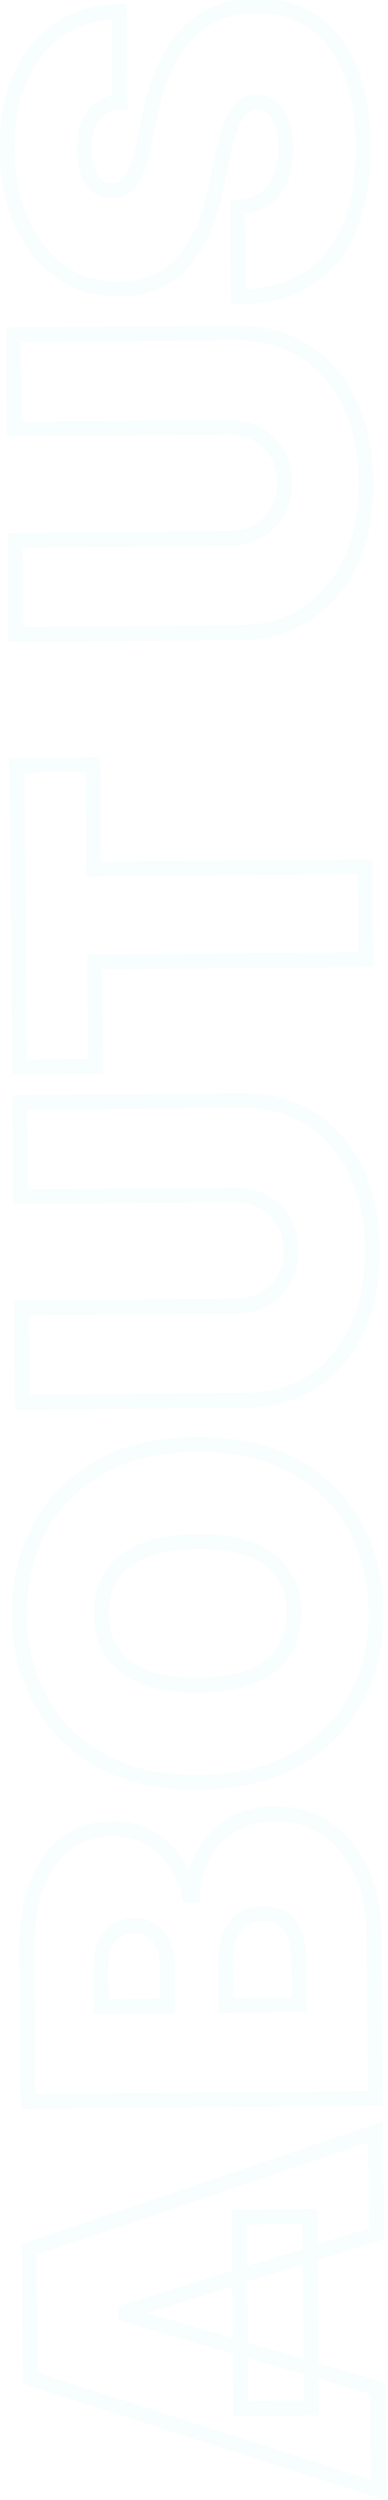 <svg width="52" height="335" viewBox="0 0 52 335" fill="none" xmlns="http://www.w3.org/2000/svg">
<path d="M50.628 320.048L51.628 320.039L51.622 319.297L50.909 319.088L50.628 320.048ZM50.741 333.683L50.435 334.636L51.752 335.058L51.741 333.675L50.741 333.683ZM4.07 318.707L3.07 318.715L3.076 319.438L3.764 319.659L4.07 318.707ZM3.926 301.434L3.605 300.487L2.92 300.72L2.926 301.443L3.926 301.434ZM50.343 285.685L51.343 285.677L51.331 284.294L50.022 284.738L50.343 285.685ZM50.456 299.321L50.753 300.276L51.462 300.055L51.456 299.313L50.456 299.321ZM16.814 309.782L16.517 308.827L15.808 309.048L15.814 309.791L16.814 309.782ZM16.817 310.146L15.817 310.154L15.824 310.897L16.536 311.106L16.817 310.146ZM32.286 322.745L31.286 322.754L31.294 323.754L32.294 323.745L32.286 322.745ZM32.073 297.11L32.065 296.11L31.065 296.118L31.073 297.118L32.073 297.11ZM41.528 297.031L42.528 297.023L42.519 296.023L41.519 296.031L41.528 297.031ZM41.74 322.667L41.749 323.667L42.748 323.659L42.74 322.659L41.74 322.667ZM49.628 320.056L49.741 333.692L51.741 333.675L51.628 320.039L49.628 320.056ZM51.047 332.731L4.375 317.754L3.764 319.659L50.435 334.636L51.047 332.731ZM5.07 318.698L4.926 301.426L2.926 301.443L3.07 318.715L5.07 318.698ZM4.248 302.381L50.664 286.632L50.022 284.738L3.605 300.487L4.248 302.381ZM49.343 285.693L49.456 299.329L51.456 299.313L51.343 285.677L49.343 285.693ZM50.159 298.366L16.517 308.827L17.111 310.737L50.753 300.276L50.159 298.366ZM15.814 309.791L15.817 310.154L17.817 310.138L17.814 309.774L15.814 309.791ZM16.536 311.106L50.347 321.007L50.909 319.088L17.098 309.186L16.536 311.106ZM33.286 322.737L33.073 297.102L31.073 297.118L31.286 322.754L33.286 322.737ZM32.082 298.11L41.536 298.031L41.519 296.031L32.065 296.11L32.082 298.11ZM40.528 297.04L40.74 322.675L42.74 322.659L42.528 297.023L40.528 297.04ZM41.732 321.667L32.278 321.745L32.294 323.745L41.749 323.667L41.732 321.667ZM50.306 281.202L50.314 282.202L51.314 282.194L51.306 281.194L50.306 281.202ZM3.762 281.588L2.762 281.597L2.77 282.597L3.77 282.588L3.762 281.588ZM4.952 252.464L5.885 252.825L5.886 252.823L4.952 252.464ZM8.952 246.953L9.535 247.766L9.539 247.763L8.952 246.953ZM19.786 246.136L19.32 247.021L19.328 247.025L19.786 246.136ZM23.358 249.243L24.174 248.665L24.169 248.658L23.358 249.243ZM25.352 253.954L24.373 254.16L24.541 254.961L25.36 254.954L25.352 253.954ZM25.806 253.95L25.814 254.95L26.777 254.942L26.806 253.98L25.806 253.95ZM27.283 248.483L28.155 248.974L28.158 248.968L27.283 248.483ZM31.092 244.542L31.609 245.398L31.612 245.396L31.092 244.542ZM43.619 244.984L43.068 245.819L43.072 245.821L43.619 244.984ZM48.347 250.581L47.444 251.011L48.347 250.581ZM40.11 268.65L40.119 269.65L41.118 269.642L41.11 268.642L40.11 268.65ZM38.84 257.978L39.638 257.376L39.632 257.368L38.84 257.978ZM30.805 259.341L31.726 259.731L31.729 259.725L30.805 259.341ZM30.292 268.732L29.292 268.74L29.301 269.74L30.301 269.732L30.292 268.732ZM22.474 268.796L22.483 269.796L23.483 269.788L23.474 268.788L22.474 268.796ZM21.884 260.687L22.806 260.3L21.884 260.687ZM20.368 258.723L19.787 259.536L19.79 259.539L20.368 258.723ZM14.648 259.588L15.453 260.182L15.458 260.174L14.648 259.588ZM13.566 268.87L12.566 268.879L12.574 269.879L13.574 269.87L13.566 268.87ZM50.297 280.202L3.753 280.589L3.77 282.588L50.314 282.202L50.297 280.202ZM4.762 281.58L4.594 261.399L2.594 261.416L2.762 281.597L4.762 281.58ZM4.594 261.399C4.566 257.936 5.009 255.089 5.885 252.825L4.019 252.103C3.026 254.673 2.564 257.788 2.594 261.416L4.594 261.399ZM5.886 252.823C6.766 250.532 7.993 248.871 9.535 247.766L8.369 246.141C6.446 247.519 5.007 249.532 4.019 252.105L5.886 252.823ZM9.539 247.763C11.085 246.641 12.925 246.057 15.104 246.039L15.087 244.039C12.538 244.06 10.283 244.752 8.365 246.144L9.539 247.763ZM15.104 246.039C16.662 246.026 18.061 246.357 19.32 247.021L20.253 245.251C18.681 244.423 16.952 244.023 15.087 244.039L15.104 246.039ZM19.328 247.025C20.598 247.68 21.669 248.61 22.546 249.828L24.169 248.658C23.115 247.195 21.805 246.053 20.245 245.248L19.328 247.025ZM22.542 249.821C23.404 251.038 24.019 252.478 24.373 254.16L26.33 253.748C25.927 251.83 25.212 250.13 24.174 248.665L22.542 249.821ZM25.36 254.954L25.814 254.95L25.798 252.95L25.343 252.954L25.36 254.954ZM26.806 253.98C26.86 252.131 27.313 250.468 28.155 248.974L26.412 247.992C25.402 249.786 24.87 251.768 24.806 253.921L26.806 253.98ZM28.158 248.968C28.983 247.479 30.128 246.292 31.609 245.398L30.575 243.686C28.799 244.759 27.405 246.2 26.409 247.999L28.158 248.968ZM31.612 245.396C33.047 244.522 34.769 244.057 36.815 244.04L36.798 242.04C34.451 242.06 32.362 242.597 30.571 243.688L31.612 245.396ZM36.815 244.04C39.175 244.021 41.249 244.618 43.068 245.819L44.169 244.149C41.997 242.716 39.529 242.018 36.798 242.04L36.815 244.04ZM43.072 245.821C44.895 247.01 46.356 248.725 47.444 251.011L49.25 250.151C48.025 247.577 46.334 245.561 44.165 244.146L43.072 245.821ZM47.444 251.011C48.524 253.28 49.097 256.033 49.124 259.302L51.124 259.286C51.095 255.797 50.483 252.742 49.25 250.151L47.444 251.011ZM49.124 259.302L49.306 281.211L51.306 281.194L51.124 259.286L49.124 259.302ZM41.11 268.642L41.061 262.733L39.061 262.75L39.11 268.658L41.11 268.642ZM41.061 262.733C41.043 260.517 40.621 258.677 39.638 257.376L38.042 258.581C38.652 259.388 39.044 260.723 39.061 262.75L41.061 262.733ZM39.632 257.368C38.595 256.021 37.086 255.402 35.273 255.417L35.29 257.417C36.598 257.406 37.462 257.828 38.048 258.589L39.632 257.368ZM35.273 255.417C34.026 255.427 32.904 255.724 31.957 256.36L33.073 258.02C33.633 257.643 34.355 257.425 35.29 257.417L35.273 255.417ZM31.957 256.36C31.024 256.987 30.336 257.868 29.882 258.956L31.729 259.725C32.048 258.959 32.499 258.405 33.073 258.02L31.957 256.36ZM29.885 258.951C29.431 260.021 29.23 261.264 29.242 262.649L31.242 262.633C31.232 261.442 31.407 260.485 31.726 259.731L29.885 258.951ZM29.242 262.649L29.292 268.74L31.292 268.723L31.242 262.633L29.242 262.649ZM30.301 269.732L40.119 269.65L40.102 267.65L30.284 267.732L30.301 269.732ZM23.474 268.788L23.431 263.607L21.431 263.623L21.474 268.805L23.474 268.788ZM23.431 263.607C23.421 262.396 23.222 261.288 22.806 260.3L20.963 261.075C21.258 261.778 21.423 262.621 21.431 263.623L23.431 263.607ZM22.806 260.3C22.389 259.307 21.775 258.494 20.946 257.907L19.79 259.539C20.272 259.88 20.669 260.377 20.963 261.075L22.806 260.3ZM20.95 257.909C20.081 257.288 19.053 257.006 17.922 257.016L17.939 259.016C18.716 259.009 19.314 259.199 19.787 259.536L20.95 257.909ZM17.922 257.016C16.211 257.03 14.798 257.673 13.837 259.003L15.458 260.174C15.996 259.43 16.771 259.025 17.939 259.016L17.922 257.016ZM13.843 258.995C12.924 260.242 12.507 261.773 12.521 263.515L14.521 263.499C14.509 262.09 14.844 261.008 15.453 260.182L13.843 258.995ZM12.521 263.515L12.566 268.879L14.566 268.862L14.521 263.499L12.521 263.515ZM13.574 269.87L22.483 269.796L22.466 267.796L13.557 267.87L13.574 269.87ZM39.443 196.471L39.93 195.598L39.928 195.597L39.443 196.471ZM47.579 204.563L48.458 204.087L48.456 204.084L47.579 204.563ZM47.746 227.517L48.63 227.987L48.632 227.982L47.746 227.517ZM39.723 235.72L40.22 236.588L40.225 236.586L39.723 235.72ZM13.565 235.937L13.08 236.812L13.081 236.812L13.565 235.937ZM5.43 227.868L6.308 227.39L6.307 227.389L5.43 227.868ZM5.239 204.915L6.125 205.379L6.126 205.376L5.239 204.915ZM13.24 196.689L13.739 197.555L13.741 197.554L13.24 196.689ZM19.377 207.729L19.738 208.662L19.747 208.658L19.377 207.729ZM15.04 211.015L15.864 211.583L15.87 211.573L15.04 211.015ZM15.128 221.583L15.946 221.007L15.944 221.006L15.128 221.583ZM19.518 224.797L19.166 225.733L19.17 225.734L19.518 224.797ZM33.632 224.68L33.993 225.612L34.002 225.609L33.632 224.68ZM37.968 221.394L38.791 221.961L38.798 221.951L37.968 221.394ZM37.88 210.826L38.698 210.25L38.697 210.248L37.88 210.826ZM33.49 207.612L33.138 208.548L33.142 208.549L33.49 207.612ZM26.313 194.557C31.367 194.516 35.567 195.463 38.958 197.346L39.928 195.597C36.165 193.508 31.606 192.514 26.297 192.558L26.313 194.557ZM38.956 197.345C42.362 199.243 44.935 201.808 46.701 205.043L48.456 204.084C46.5 200.501 43.648 197.671 39.93 195.598L38.956 197.345ZM46.7 205.04C48.462 208.293 49.367 211.94 49.401 216.003L51.401 215.986C51.365 211.625 50.389 207.652 48.458 204.087L46.7 205.04ZM49.401 216.003C49.435 220.096 48.583 223.772 46.861 227.053L48.632 227.982C50.52 224.384 51.437 220.378 51.401 215.986L49.401 216.003ZM46.864 227.048C45.136 230.298 42.598 232.899 39.222 234.855L40.225 236.586C43.906 234.453 46.717 231.585 48.63 227.987L46.864 227.048ZM39.227 234.853C35.865 236.777 31.696 237.787 26.672 237.829L26.689 239.829C31.968 239.785 36.494 238.722 40.22 236.588L39.227 234.853ZM26.672 237.829C21.617 237.871 17.425 236.93 14.049 235.062L13.081 236.812C16.829 238.886 21.381 239.873 26.689 239.829L26.672 237.829ZM14.05 235.063C10.629 233.164 8.058 230.607 6.308 227.39L4.551 228.346C6.494 231.917 9.347 234.74 13.08 236.812L14.05 235.063ZM6.307 227.389C4.532 224.138 3.618 220.476 3.584 216.383L1.585 216.4C1.621 220.791 2.604 224.781 4.552 228.348L6.307 227.389ZM3.584 216.383C3.551 212.322 4.403 208.661 6.125 205.379L4.354 204.45C2.466 208.047 1.548 212.037 1.585 216.4L3.584 216.383ZM6.126 205.376C7.823 202.115 10.351 199.51 13.739 197.555L12.74 195.823C9.041 197.957 6.235 200.835 4.352 204.453L6.126 205.376ZM13.741 197.554C17.084 195.617 21.259 194.599 26.313 194.557L26.297 192.558C20.988 192.602 16.452 193.672 12.738 195.824L13.741 197.554ZM26.404 205.557C23.535 205.581 21.058 205.983 19.007 206.8L19.747 208.658C21.501 207.959 23.715 207.579 26.421 207.557L26.404 205.557ZM19.016 206.797C16.942 207.6 15.317 208.811 14.21 210.457L15.87 211.573C16.71 210.324 17.976 209.344 19.738 208.662L19.016 206.797ZM14.217 210.447C13.09 212.081 12.566 214.054 12.584 216.309L14.584 216.292C14.568 214.364 15.014 212.814 15.864 211.583L14.217 210.447ZM12.584 216.309C12.603 218.563 13.161 220.533 14.312 222.16L15.944 221.006C15.072 219.771 14.6 218.219 14.584 216.292L12.584 216.309ZM14.31 222.159C15.443 223.768 17.085 224.949 19.166 225.733L19.871 223.861C18.092 223.191 16.806 222.23 15.946 221.007L14.31 222.159ZM19.17 225.734C21.233 226.5 23.713 226.853 26.581 226.829L26.564 224.829C23.857 224.852 21.634 224.516 19.867 223.859L19.17 225.734ZM26.581 226.829C29.449 226.805 31.93 226.411 33.993 225.612L33.27 223.747C31.497 224.434 29.272 224.807 26.564 224.829L26.581 226.829ZM34.002 225.609C36.055 224.791 37.672 223.583 38.791 221.961L37.145 220.826C36.288 222.069 35.014 223.052 33.261 223.751L34.002 225.609ZM38.798 221.951C39.904 220.306 40.42 218.329 40.401 216.078L38.401 216.094C38.417 218.024 37.978 219.586 37.138 220.836L38.798 221.951ZM40.401 216.078C40.383 213.827 39.834 211.864 38.698 210.25L37.063 211.401C37.92 212.619 38.385 214.164 38.401 216.094L40.401 216.078ZM38.697 210.248C37.55 208.627 35.91 207.444 33.838 206.675L33.142 208.549C34.9 209.203 36.187 210.162 37.064 211.403L38.697 210.248ZM33.842 206.676C31.764 205.894 29.275 205.533 26.404 205.557L26.421 207.557C29.126 207.535 31.355 207.877 33.138 208.548L33.842 206.676ZM2.756 160.36L1.756 160.368L1.764 161.368L2.764 161.36L2.756 160.36ZM2.651 147.724L2.643 146.724L1.643 146.732L1.651 147.732L2.651 147.724ZM41.694 149.945L41.153 150.786L41.154 150.787L41.694 149.945ZM47.729 156.941L48.633 156.514L48.632 156.51L47.729 156.941ZM47.904 177.986L48.813 178.402L48.815 178.398L47.904 177.986ZM41.985 185.081L42.533 185.917L42.539 185.913L41.985 185.081ZM2.985 187.904L1.985 187.913L1.993 188.912L2.993 188.904L2.985 187.904ZM2.88 175.268L2.871 174.268L1.871 174.277L1.88 175.277L2.88 175.268ZM35.462 174.043L35.957 174.912L35.962 174.909L35.462 174.043ZM38.076 171.385L38.95 171.872L38.953 171.867L38.076 171.385ZM38.012 163.658L38.877 163.157L38.012 163.658ZM35.354 161.044L35.84 160.17L35.835 160.167L35.354 161.044ZM3.756 160.351L3.651 147.715L1.651 147.732L1.756 160.368L3.756 160.351ZM2.659 148.724L32.477 148.476L32.46 146.476L2.643 146.724L2.659 148.724ZM32.477 148.476C35.856 148.448 38.734 149.231 41.153 150.786L42.235 149.104C39.443 147.309 36.171 146.446 32.46 146.476L32.477 148.476ZM41.154 150.787C43.574 152.339 45.466 154.522 46.827 157.372L48.632 156.51C47.124 153.353 44.993 150.873 42.233 149.104L41.154 150.787ZM46.825 157.368C48.171 160.217 48.875 163.563 48.907 167.432L50.907 167.415C50.873 163.314 50.125 159.672 48.633 156.514L46.825 157.368ZM48.907 167.432C48.94 171.331 48.291 174.704 46.993 177.574L48.815 178.398C50.255 175.215 50.941 171.545 50.907 167.415L48.907 167.432ZM46.994 177.57C45.681 180.442 43.825 182.656 41.431 184.248L42.539 185.913C45.268 184.099 47.358 181.583 48.813 178.402L46.994 177.57ZM41.437 184.244C39.044 185.812 36.176 186.629 32.793 186.657L32.81 188.657C36.517 188.626 39.773 187.725 42.533 185.917L41.437 184.244ZM32.793 186.657L2.976 186.904L2.993 188.904L32.81 188.657L32.793 186.657ZM3.985 187.896L3.88 175.26L1.88 175.277L1.985 187.913L3.985 187.896ZM2.888 176.268L31.614 176.03L31.598 174.03L2.871 174.268L2.888 176.268ZM31.614 176.03C33.206 176.017 34.663 175.651 35.957 174.912L34.966 173.175C33.998 173.727 32.884 174.019 31.598 174.03L31.614 176.03ZM35.962 174.909C37.234 174.173 38.235 173.156 38.95 171.872L37.202 170.899C36.663 171.868 35.92 172.623 34.961 173.178L35.962 174.909ZM38.953 171.867C39.67 170.56 40.012 169.098 39.998 167.506L37.998 167.522C38.009 168.809 37.736 169.928 37.2 170.904L38.953 171.867ZM39.998 167.506C39.985 165.901 39.62 164.442 38.877 163.157L37.146 164.159C37.695 165.107 37.988 166.218 37.998 167.522L39.998 167.506ZM38.877 163.157C38.141 161.885 37.124 160.885 35.84 160.17L34.867 161.918C35.836 162.457 36.591 163.199 37.146 164.159L38.877 163.157ZM35.835 160.167C34.528 159.45 33.066 159.108 31.474 159.121L31.491 161.121C32.777 161.111 33.896 161.384 34.872 161.92L35.835 160.167ZM31.474 159.121L2.748 159.36L2.764 161.36L31.491 161.121L31.474 159.121ZM12.793 142.907L12.802 143.906L13.802 143.898L13.793 142.898L12.793 142.907ZM2.612 142.991L1.612 142.999L1.62 143.999L2.62 143.991L2.612 142.991ZM2.276 102.538L2.268 101.538L1.268 101.546L1.276 102.546L2.276 102.538ZM12.458 102.453L13.458 102.445L13.449 101.445L12.45 101.453L12.458 102.453ZM12.574 116.453L11.574 116.461L11.582 117.461L12.582 117.453L12.574 116.453ZM48.936 116.151L49.936 116.143L49.928 115.143L48.928 115.151L48.936 116.151ZM49.04 128.605L49.048 129.605L50.048 129.597L50.04 128.597L49.04 128.605ZM12.677 128.907L12.669 127.907L11.669 127.915L11.677 128.915L12.677 128.907ZM12.785 141.907L2.604 141.991L2.62 143.991L12.802 143.906L12.785 141.907ZM3.612 142.983L3.276 102.53L1.276 102.546L1.612 142.999L3.612 142.983ZM2.285 103.538L12.466 103.453L12.45 101.453L2.268 101.538L2.285 103.538ZM11.458 102.462L11.574 116.461L13.574 116.445L13.458 102.445L11.458 102.462ZM12.582 117.453L48.945 117.151L48.928 115.151L12.566 115.453L12.582 117.453ZM47.936 116.159L48.04 128.614L50.04 128.597L49.936 116.143L47.936 116.159ZM49.031 127.605L12.669 127.907L12.685 129.907L49.048 129.605L49.031 127.605ZM11.677 128.915L11.793 142.915L13.793 142.898L13.677 128.899L11.677 128.915ZM1.903 57.488L0.903 57.496L0.911 58.496L1.911 58.488L1.903 57.488ZM1.798 44.852L1.789 43.852L0.789 43.861L0.798 44.861L1.798 44.852ZM40.84 47.074L40.299 47.915L40.3 47.916L40.84 47.074ZM46.876 54.07L47.78 53.642L47.778 53.639L46.876 54.07ZM47.05 75.114L47.96 75.53L47.962 75.526L47.05 75.114ZM41.132 82.209L41.68 83.046L41.685 83.042L41.132 82.209ZM2.131 85.033L1.131 85.041L1.139 86.041L2.139 86.033L2.131 85.033ZM2.026 72.397L2.018 71.397L1.018 71.405L1.026 72.405L2.026 72.397ZM34.608 71.172L35.104 72.04L35.109 72.037L34.608 71.172ZM37.222 68.514L38.096 69L38.099 68.995L37.222 68.514ZM37.158 60.787L38.024 60.286L37.158 60.787ZM34.5 58.172L34.987 57.299L34.982 57.296L34.5 58.172ZM2.903 57.48L2.798 44.844L0.798 44.861L0.903 57.496L2.903 57.48ZM1.806 45.852L31.623 45.605L31.607 43.605L1.789 43.852L1.806 45.852ZM31.623 45.605C35.003 45.577 37.881 46.359 40.299 47.915L41.381 46.233C38.59 44.438 35.318 43.574 31.607 43.605L31.623 45.605ZM40.3 47.916C42.721 49.467 44.613 51.651 45.973 54.5L47.778 53.639C46.271 50.481 44.139 48.001 41.38 46.232L40.3 47.916ZM45.972 54.497C47.317 57.346 48.022 60.692 48.054 64.56L50.054 64.544C50.02 60.442 49.272 56.8 47.78 53.642L45.972 54.497ZM48.054 64.56C48.086 68.46 47.437 71.832 46.139 74.702L47.962 75.526C49.401 72.343 50.088 68.674 50.054 64.544L48.054 64.56ZM46.141 74.698C44.828 77.57 42.972 79.785 40.578 81.376L41.685 83.042C44.415 81.227 46.505 78.712 47.96 75.53L46.141 74.698ZM40.584 81.373C38.19 82.94 35.323 83.757 31.94 83.785L31.956 85.785C35.664 85.755 38.919 84.854 41.68 83.046L40.584 81.373ZM31.94 83.785L2.123 84.033L2.139 86.033L31.956 85.785L31.94 83.785ZM3.131 85.025L3.026 72.388L1.026 72.405L1.131 85.041L3.131 85.025ZM2.035 73.397L30.761 73.159L30.744 71.159L2.018 71.397L2.035 73.397ZM30.761 73.159C32.353 73.145 33.809 72.78 35.104 72.04L34.112 70.303C33.145 70.856 32.031 71.148 30.744 71.159L30.761 73.159ZM35.109 72.037C36.381 71.301 37.381 70.284 38.096 69L36.349 68.027C35.809 68.996 35.067 69.751 34.107 70.306L35.109 72.037ZM38.099 68.995C38.817 67.688 39.158 66.226 39.145 64.634L37.145 64.651C37.156 65.937 36.882 67.056 36.346 68.032L38.099 68.995ZM39.145 64.634C39.132 63.029 38.767 61.57 38.024 60.286L36.293 61.288C36.841 62.235 37.134 63.347 37.145 64.651L39.145 64.634ZM38.024 60.286C37.288 59.014 36.271 58.014 34.987 57.299L34.014 59.046C34.983 59.585 35.738 60.328 36.293 61.288L38.024 60.286ZM34.982 57.296C33.675 56.578 32.213 56.237 30.62 56.25L30.637 58.25C31.924 58.239 33.043 58.513 34.019 59.049L34.982 57.296ZM30.62 56.25L1.894 56.488L1.911 58.488L30.637 58.25L30.62 56.25ZM16.085 13.636L16.173 14.632L17.092 14.551L17.085 13.628L16.085 13.636ZM12.553 15.37L13.321 16.011L13.326 16.005L12.553 15.37ZM11.822 23.149L12.757 22.794L12.754 22.785L11.822 23.149ZM13.088 24.957L12.498 25.765L12.498 25.765L13.088 24.957ZM14.911 25.555L14.957 24.556L14.941 24.556L14.925 24.555L14.911 25.555ZM16.431 25.247L16.886 26.138L16.904 26.129L16.921 26.119L16.431 25.247ZM17.626 24.101L18.448 24.671L18.453 24.663L18.459 24.654L17.626 24.101ZM19.313 19.246L18.334 19.044L18.332 19.053L19.313 19.246ZM20.1 15.421L21.079 15.623L21.08 15.62L20.1 15.421ZM22.204 8.79L23.106 9.221L22.204 8.79ZM25.325 4.264L26.025 4.978L26.029 4.974L25.325 4.264ZM29.349 1.662L29.699 2.599L29.707 2.596L29.349 1.662ZM34.251 0.758L34.248 -0.242L34.234 -0.242L34.251 0.758ZM42.043 2.989L42.617 2.17L42.043 2.989ZM46.937 9.448L46.01 9.821L46.01 9.823L46.937 9.448ZM46.973 30.153L47.905 30.516L47.905 30.514L46.973 30.153ZM41.508 37.199L42.066 38.029L42.072 38.025L41.508 37.199ZM31.939 39.778L30.939 39.786L30.947 40.79L31.951 40.778L31.939 39.778ZM31.839 27.779L31.777 26.78L30.831 26.839L30.839 27.787L31.839 27.779ZM35.421 26.681L35.976 27.512L35.421 26.681ZM37.603 23.981L38.524 24.371L38.525 24.367L37.603 23.981ZM37.791 16.433L38.726 16.081L37.791 16.433ZM36.387 14.377L37.003 13.589L36.387 14.377ZM34.358 13.666L34.37 12.666L34.349 12.666L34.329 12.667L34.358 13.666ZM32.501 14.386L33.134 15.16L33.146 15.15L33.158 15.14L32.501 14.386ZM31.064 16.58L31.985 16.97L31.99 16.958L31.064 16.58ZM29.871 20.704L28.892 20.498L28.892 20.501L29.871 20.704ZM28.91 25.348L29.889 25.552L29.889 25.551L28.91 25.348ZM24.513 35.135L25.265 35.794L25.27 35.789L24.513 35.135ZM15.929 38.729L15.925 37.729L15.916 37.729L15.929 38.729ZM8.16 36.43L7.582 37.246L7.583 37.247L8.16 36.43ZM2.9 29.814L1.987 30.222L1.988 30.223L2.9 29.814ZM2.761 10.269L3.673 10.678L2.761 10.269ZM8.026 3.884L8.578 4.719L8.584 4.714L8.026 3.884ZM15.984 1.546L16.984 1.537L16.976 0.532L15.971 0.546L15.984 1.546ZM15.997 12.64C14.258 12.794 12.817 13.474 11.781 14.735L13.326 16.005C13.97 15.222 14.883 14.746 16.173 14.632L15.997 12.64ZM11.786 14.729C10.729 15.996 10.301 17.801 10.319 19.957L12.319 19.94C12.303 18.006 12.698 16.758 13.321 16.011L11.786 14.729ZM10.319 19.957C10.33 21.331 10.506 22.53 10.891 23.514L12.754 22.785C12.489 22.107 12.329 21.172 12.319 19.94L10.319 19.957ZM10.888 23.504C11.245 24.444 11.765 25.229 12.498 25.765L13.677 24.149C13.343 23.905 13.02 23.485 12.757 22.794L10.888 23.504ZM12.498 25.765C13.204 26.28 14.015 26.543 14.897 26.555L14.925 24.555C14.443 24.549 14.038 24.412 13.677 24.149L12.498 25.765ZM14.865 26.554C15.581 26.587 16.263 26.456 16.886 26.138L15.976 24.357C15.694 24.501 15.363 24.575 14.957 24.556L14.865 26.554ZM16.921 26.119C17.52 25.782 18.024 25.282 18.448 24.671L16.804 23.531C16.51 23.956 16.217 24.22 15.941 24.376L16.921 26.119ZM18.459 24.654C18.863 24.046 19.209 23.303 19.508 22.445L17.62 21.786C17.357 22.54 17.078 23.119 16.793 23.547L18.459 24.654ZM19.508 22.445C19.809 21.584 20.07 20.579 20.294 19.439L18.332 19.053C18.12 20.128 17.882 21.037 17.62 21.786L19.508 22.445ZM20.293 19.447L21.079 15.623L19.12 15.22L18.334 19.044L20.293 19.447ZM21.08 15.62C21.592 13.098 22.271 10.97 23.106 9.221L21.301 8.359C20.379 10.291 19.655 12.584 19.12 15.222L21.08 15.62ZM23.106 9.221C23.945 7.464 24.922 6.058 26.025 4.978L24.626 3.549C23.324 4.823 22.22 6.434 21.301 8.359L23.106 9.221ZM26.029 4.974C27.121 3.892 28.343 3.105 29.699 2.599L29 0.725C27.365 1.335 25.905 2.282 24.622 3.553L26.029 4.974ZM29.707 2.596C31.083 2.069 32.6 1.786 34.268 1.758L34.234 -0.242C32.358 -0.211 30.607 0.109 28.992 0.728L29.707 2.596ZM34.255 1.758C37.145 1.748 39.532 2.448 41.468 3.807L42.617 2.17C40.286 0.534 37.478 -0.253 34.248 -0.242L34.255 1.758ZM41.468 3.807C43.419 5.176 44.94 7.162 46.01 9.821L47.865 9.075C46.675 6.116 44.934 3.796 42.617 2.17L41.468 3.807ZM46.01 9.823C47.08 12.47 47.648 15.706 47.68 19.556L49.68 19.539C49.647 15.511 49.053 12.013 47.864 9.073L46.01 9.823ZM47.68 19.556C47.713 23.505 47.157 26.91 46.04 29.792L47.905 30.514C49.133 27.346 49.715 23.681 49.68 19.539L47.68 19.556ZM46.041 29.79C44.936 32.628 43.235 34.809 40.944 36.373L42.072 38.025C44.723 36.215 46.666 33.698 47.905 30.516L46.041 29.79ZM40.95 36.369C38.667 37.904 35.683 38.733 31.926 38.778L31.951 40.778C35.981 40.729 39.377 39.838 42.066 38.029L40.95 36.369ZM32.938 39.77L32.839 27.77L30.839 27.787L30.939 39.786L32.938 39.77ZM31.9 28.777C33.46 28.681 34.835 28.275 35.976 27.512L34.865 25.849C34.078 26.375 33.065 26.701 31.777 26.78L31.9 28.777ZM35.976 27.512C37.116 26.751 37.964 25.691 38.524 24.371L36.682 23.59C36.262 24.582 35.654 25.322 34.865 25.849L35.976 27.512ZM38.525 24.367C39.08 23.043 39.333 21.514 39.319 19.807L37.319 19.824C37.331 21.329 37.107 22.577 36.681 23.594L38.525 24.367ZM39.319 19.807C39.307 18.384 39.121 17.131 38.726 16.081L36.855 16.785C37.141 17.548 37.308 18.55 37.319 19.824L39.319 19.807ZM38.726 16.081C38.339 15.051 37.778 14.195 37.003 13.589L35.771 15.165C36.186 15.489 36.56 16.003 36.855 16.785L38.726 16.081ZM37.003 13.589C36.234 12.989 35.346 12.678 34.37 12.666L34.347 14.666C34.886 14.673 35.35 14.835 35.771 15.165L37.003 13.589ZM34.329 12.667C33.39 12.694 32.548 13.018 31.843 13.633L33.158 15.14C33.506 14.836 33.902 14.68 34.388 14.666L34.329 12.667ZM31.867 13.613C31.143 14.206 30.585 15.109 30.138 16.202L31.99 16.958C32.375 16.014 32.775 15.455 33.134 15.16L31.867 13.613ZM30.143 16.191C29.677 17.293 29.263 18.737 28.892 20.498L30.85 20.91C31.208 19.21 31.59 17.905 31.985 16.97L30.143 16.191ZM28.892 20.501L27.93 25.146L29.889 25.551L30.85 20.907L28.892 20.501ZM27.931 25.144C27.094 29.16 25.686 32.249 23.757 34.481L25.27 35.789C27.483 33.229 29.005 29.794 29.889 25.552L27.931 25.144ZM23.761 34.476C21.893 36.608 19.322 37.715 15.925 37.729L15.933 39.729C19.809 39.713 22.961 38.424 25.265 35.794L23.761 34.476ZM15.916 37.729C13.154 37.766 10.775 37.053 8.737 35.613L7.583 37.247C9.995 38.952 12.796 39.771 15.943 39.729L15.916 37.729ZM8.738 35.614C6.661 34.142 5.015 32.086 3.813 29.405L1.988 30.223C3.317 33.188 5.178 35.542 7.582 37.246L8.738 35.614ZM3.814 29.407C2.613 26.715 1.985 23.596 1.955 20.026L-0.045 20.043C-0.013 23.837 0.656 27.237 1.987 30.222L3.814 29.407ZM1.955 20.026C1.925 16.378 2.51 13.272 3.673 10.678L1.848 9.86C0.542 12.772 -0.077 16.176 -0.045 20.043L1.955 20.026ZM3.673 10.678C4.839 8.08 6.477 6.107 8.578 4.719L7.475 3.05C5.025 4.669 3.152 6.953 1.848 9.86L3.673 10.678ZM8.584 4.714C10.664 3.317 13.123 2.584 15.998 2.546L15.971 0.546C12.755 0.588 9.908 1.415 7.468 3.054L8.584 4.714ZM14.984 1.554L15.085 13.644L17.085 13.628L16.984 1.537L14.984 1.554Z" fill="#05C2DF" fill-opacity="0.03"/>
</svg>
